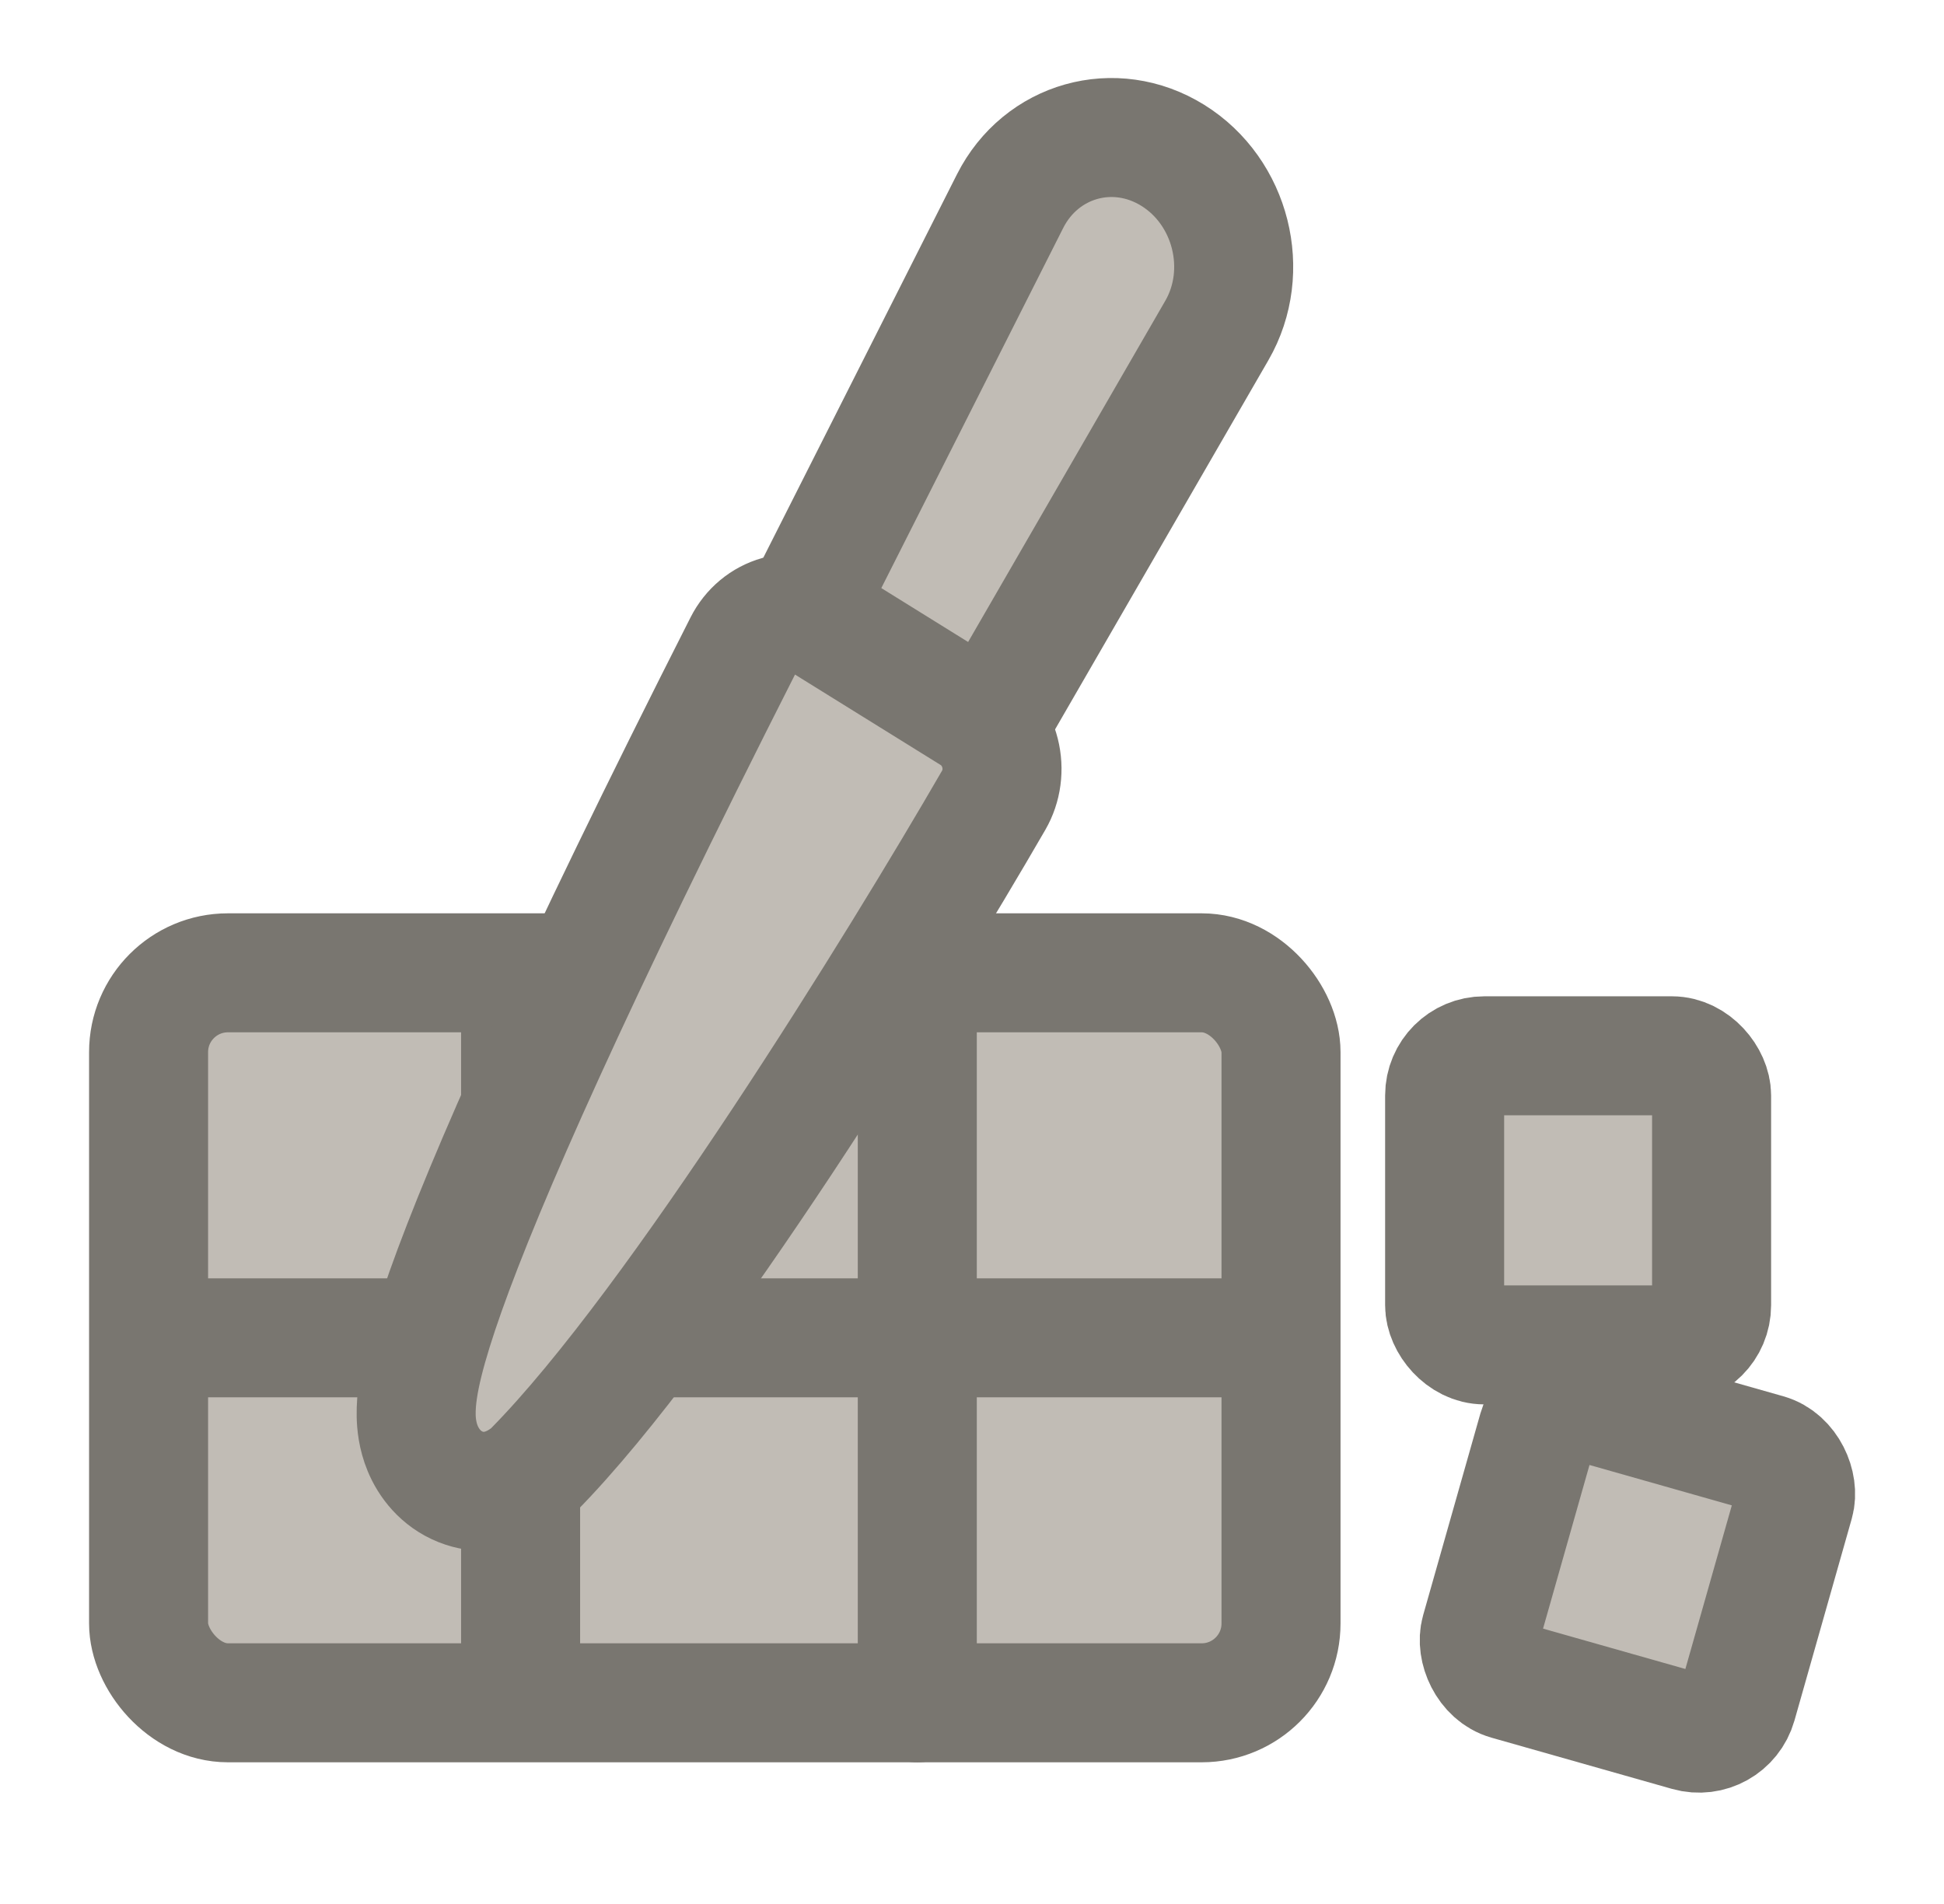<svg width="49" height="48" viewBox="0 0 49 48" fill="none" xmlns="http://www.w3.org/2000/svg">
<g clip-path="url(#clip0_128_703)">
<g clip-path="url(#clip1_128_703)">
<rect x="3.745" y="24.525" width="28.544" height="18.403" rx="2" fill="#C1BCB5" stroke="#797670" stroke-width="3"/>
<path d="M13.122 42.383V25.071" stroke="#797670" stroke-width="3" stroke-linecap="round" stroke-linejoin="round"/>
<path d="M23.121 42.929V25.617" stroke="#797670" stroke-width="3" stroke-linecap="round" stroke-linejoin="round"/>
<path d="M4.978 33.727L31.355 33.727" stroke="#797670" stroke-width="3" stroke-linecap="round" stroke-linejoin="round"/>
<path d="M30.672 8.331L24.256 19.436C23.525 20.702 21.956 21.093 20.711 20.32C19.461 19.544 18.994 17.875 19.658 16.559L25.46 5.071C26.241 3.526 28.093 3.004 29.561 3.916C31.035 4.832 31.538 6.831 30.672 8.331Z" fill="#C1BCB5" stroke="#797670" stroke-width="3" stroke-linejoin="round"/>
<path d="M13.44 37.066C13.389 37.118 13.333 37.166 13.275 37.209C13.144 37.306 12.954 37.428 12.717 37.508C12.487 37.587 12.078 37.67 11.613 37.486C11.102 37.284 10.802 36.873 10.655 36.517C10.522 36.197 10.494 35.891 10.49 35.685C10.482 35.267 10.563 34.805 10.677 34.343C10.797 33.856 10.979 33.267 11.229 32.562C12.223 29.759 14.429 24.757 18.745 16.24C18.928 15.88 19.244 15.617 19.62 15.511C19.996 15.405 20.402 15.466 20.745 15.679L24.508 18.016C24.852 18.23 25.105 18.58 25.207 18.986C25.309 19.392 25.252 19.82 25.049 20.171C23.858 22.231 21.859 25.534 19.72 28.766C17.6 31.968 15.275 35.208 13.44 37.066Z" fill="#C1BCB5" stroke="#797670" stroke-width="3" stroke-linecap="round" stroke-linejoin="round"/>
<rect x="36.413" y="26.617" width="6.729" height="7.288" rx="1" fill="#C1BCB5" stroke="#797670" stroke-width="3"/>
<rect x="39.031" y="35.08" width="6.729" height="7.288" rx="1" transform="rotate(15.844 39.031 35.08)" fill="#C1BCB5" stroke="#797670" stroke-width="3"/>
</g>
</g>
<defs>
<clipPath id="clip0_128_703">
<rect width="48" height="48" fill="white" transform="translate(0.491)"/>
</clipPath>
<clipPath id="clip1_128_703">
<rect width="48" height="48" fill="white"/>
</clipPath>
</defs>
</svg>
